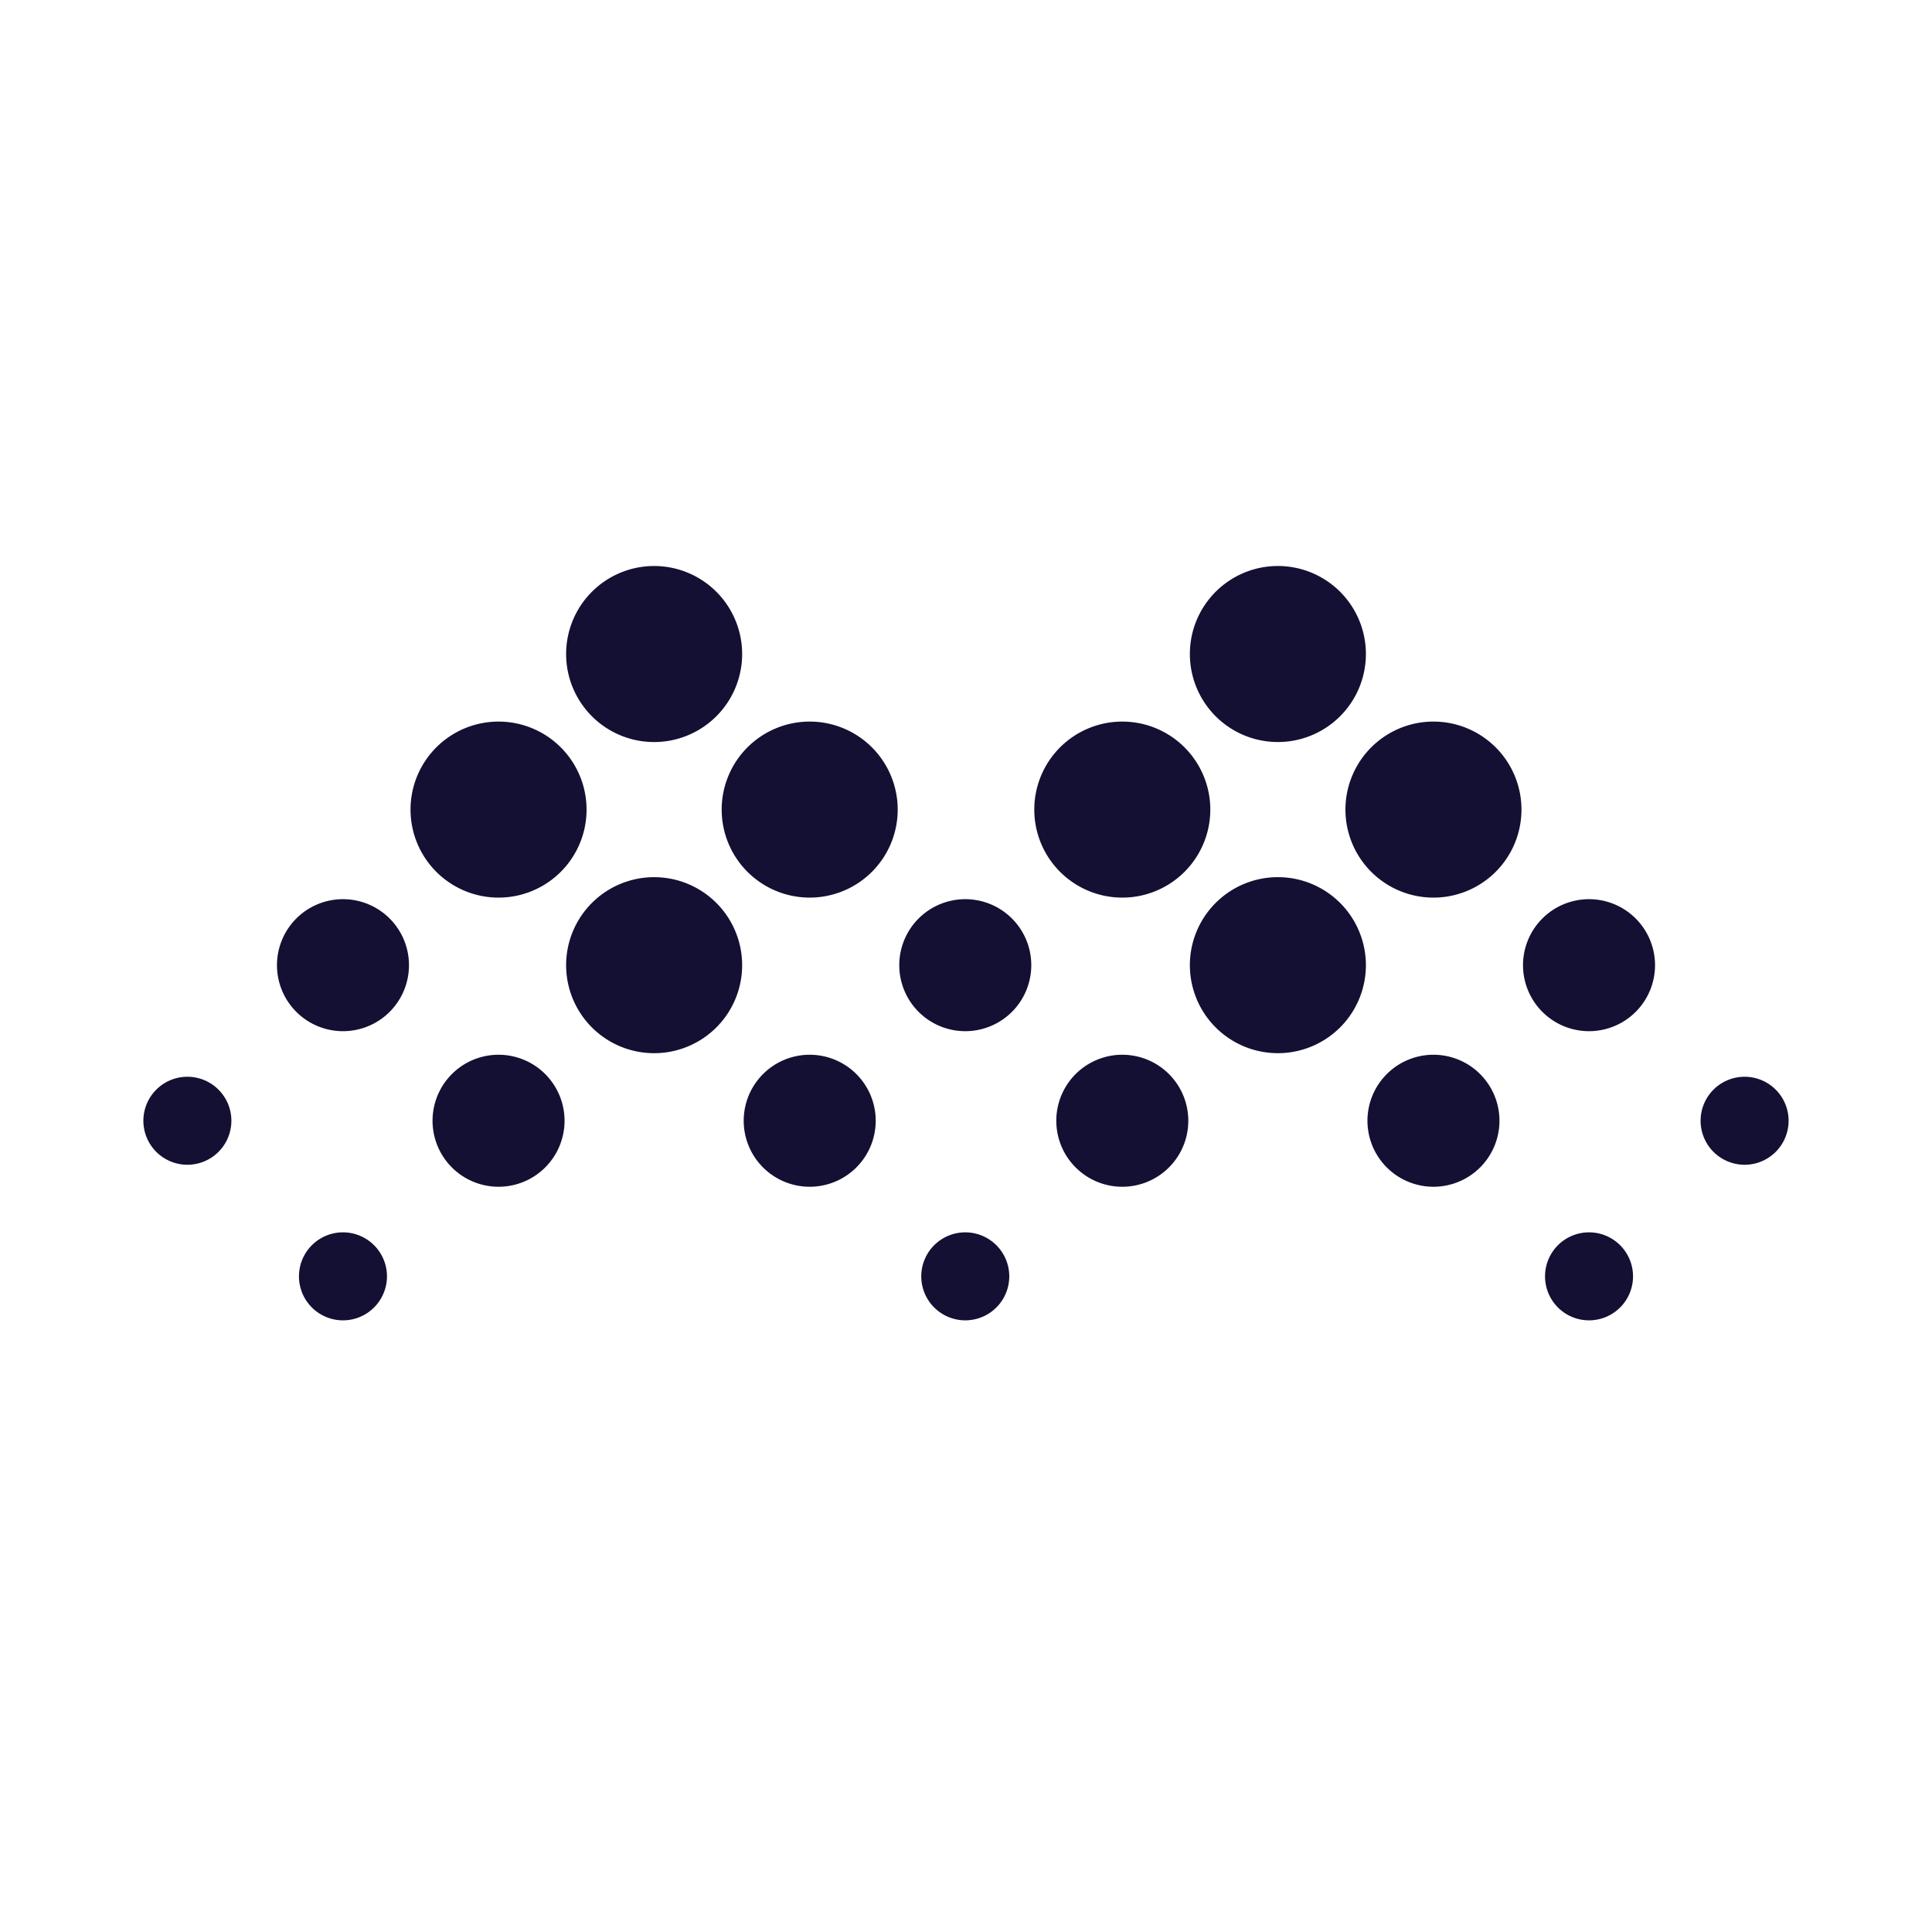 <svg id="Page-1" xmlns="http://www.w3.org/2000/svg" width="128" height="128" viewBox="0 0 128 128">
  <g id="A3" transform="translate(-216 -514)">
    <g id="Logo_Icon" transform="translate(216 514)">
      <rect id="Rectangle" width="128" height="128" fill="#141033" opacity="0"/>
      <path id="Combined-Shape" d="M90.847,57.761a5.831,5.831,0,1,1,8.246,0A5.831,5.831,0,0,1,90.847,57.761ZM71.263,77.345a4.373,4.373,0,1,1,6.184,0A4.373,4.373,0,0,1,71.263,77.345Zm30.922-10.307a4.373,4.373,0,1,1,6.184,0A4.373,4.373,0,0,1,102.185,67.038ZM91.878,77.345a4.373,4.373,0,1,1,6.184,0A4.373,4.373,0,0,1,91.878,77.345Zm21.645-1.031a2.915,2.915,0,1,1,4.123,0A2.915,2.915,0,0,1,113.523,76.314ZM103.216,86.622a2.915,2.915,0,1,1,4.123,0A2.915,2.915,0,0,1,103.216,86.622ZM80.54,68.068a5.831,5.831,0,1,1,8.246,0A5.831,5.831,0,0,1,80.54,68.068Zm0-20.615a5.831,5.831,0,1,1,8.246,0A5.831,5.831,0,0,1,80.54,47.454ZM70.232,57.761a5.831,5.831,0,1,1,8.246,0A5.831,5.831,0,0,1,70.232,57.761Zm-20.711,0a5.831,5.831,0,1,1,8.246,0A5.831,5.831,0,0,1,49.522,57.761ZM29.938,77.345a4.373,4.373,0,1,1,6.184,0A4.373,4.373,0,0,1,29.938,77.345ZM60.86,67.038a4.373,4.373,0,1,1,6.184,0A4.373,4.373,0,0,1,60.86,67.038ZM50.553,77.345a4.373,4.373,0,1,1,6.184,0A4.373,4.373,0,0,1,50.553,77.345Zm-40.2-1.031a2.915,2.915,0,1,1,4.123,0A2.915,2.915,0,0,1,10.354,76.314ZM20.661,86.622a2.915,2.915,0,1,1,4.123,0A2.915,2.915,0,0,1,20.661,86.622Zm41.229,0a2.915,2.915,0,1,1,4.123,0A2.915,2.915,0,0,1,61.891,86.622ZM19.631,67.038a4.373,4.373,0,1,1,6.184,0A4.373,4.373,0,0,1,19.631,67.038Zm19.584,1.031a5.831,5.831,0,1,1,8.246,0A5.831,5.831,0,0,1,39.214,68.068Zm0-20.615a5.831,5.831,0,1,1,8.246,0A5.831,5.831,0,0,1,39.214,47.454ZM28.907,57.761a5.831,5.831,0,1,1,8.246,0A5.831,5.831,0,0,1,28.907,57.761Z" fill="#141033" fill-rule="evenodd"/>
    </g>
  </g>
</svg>
